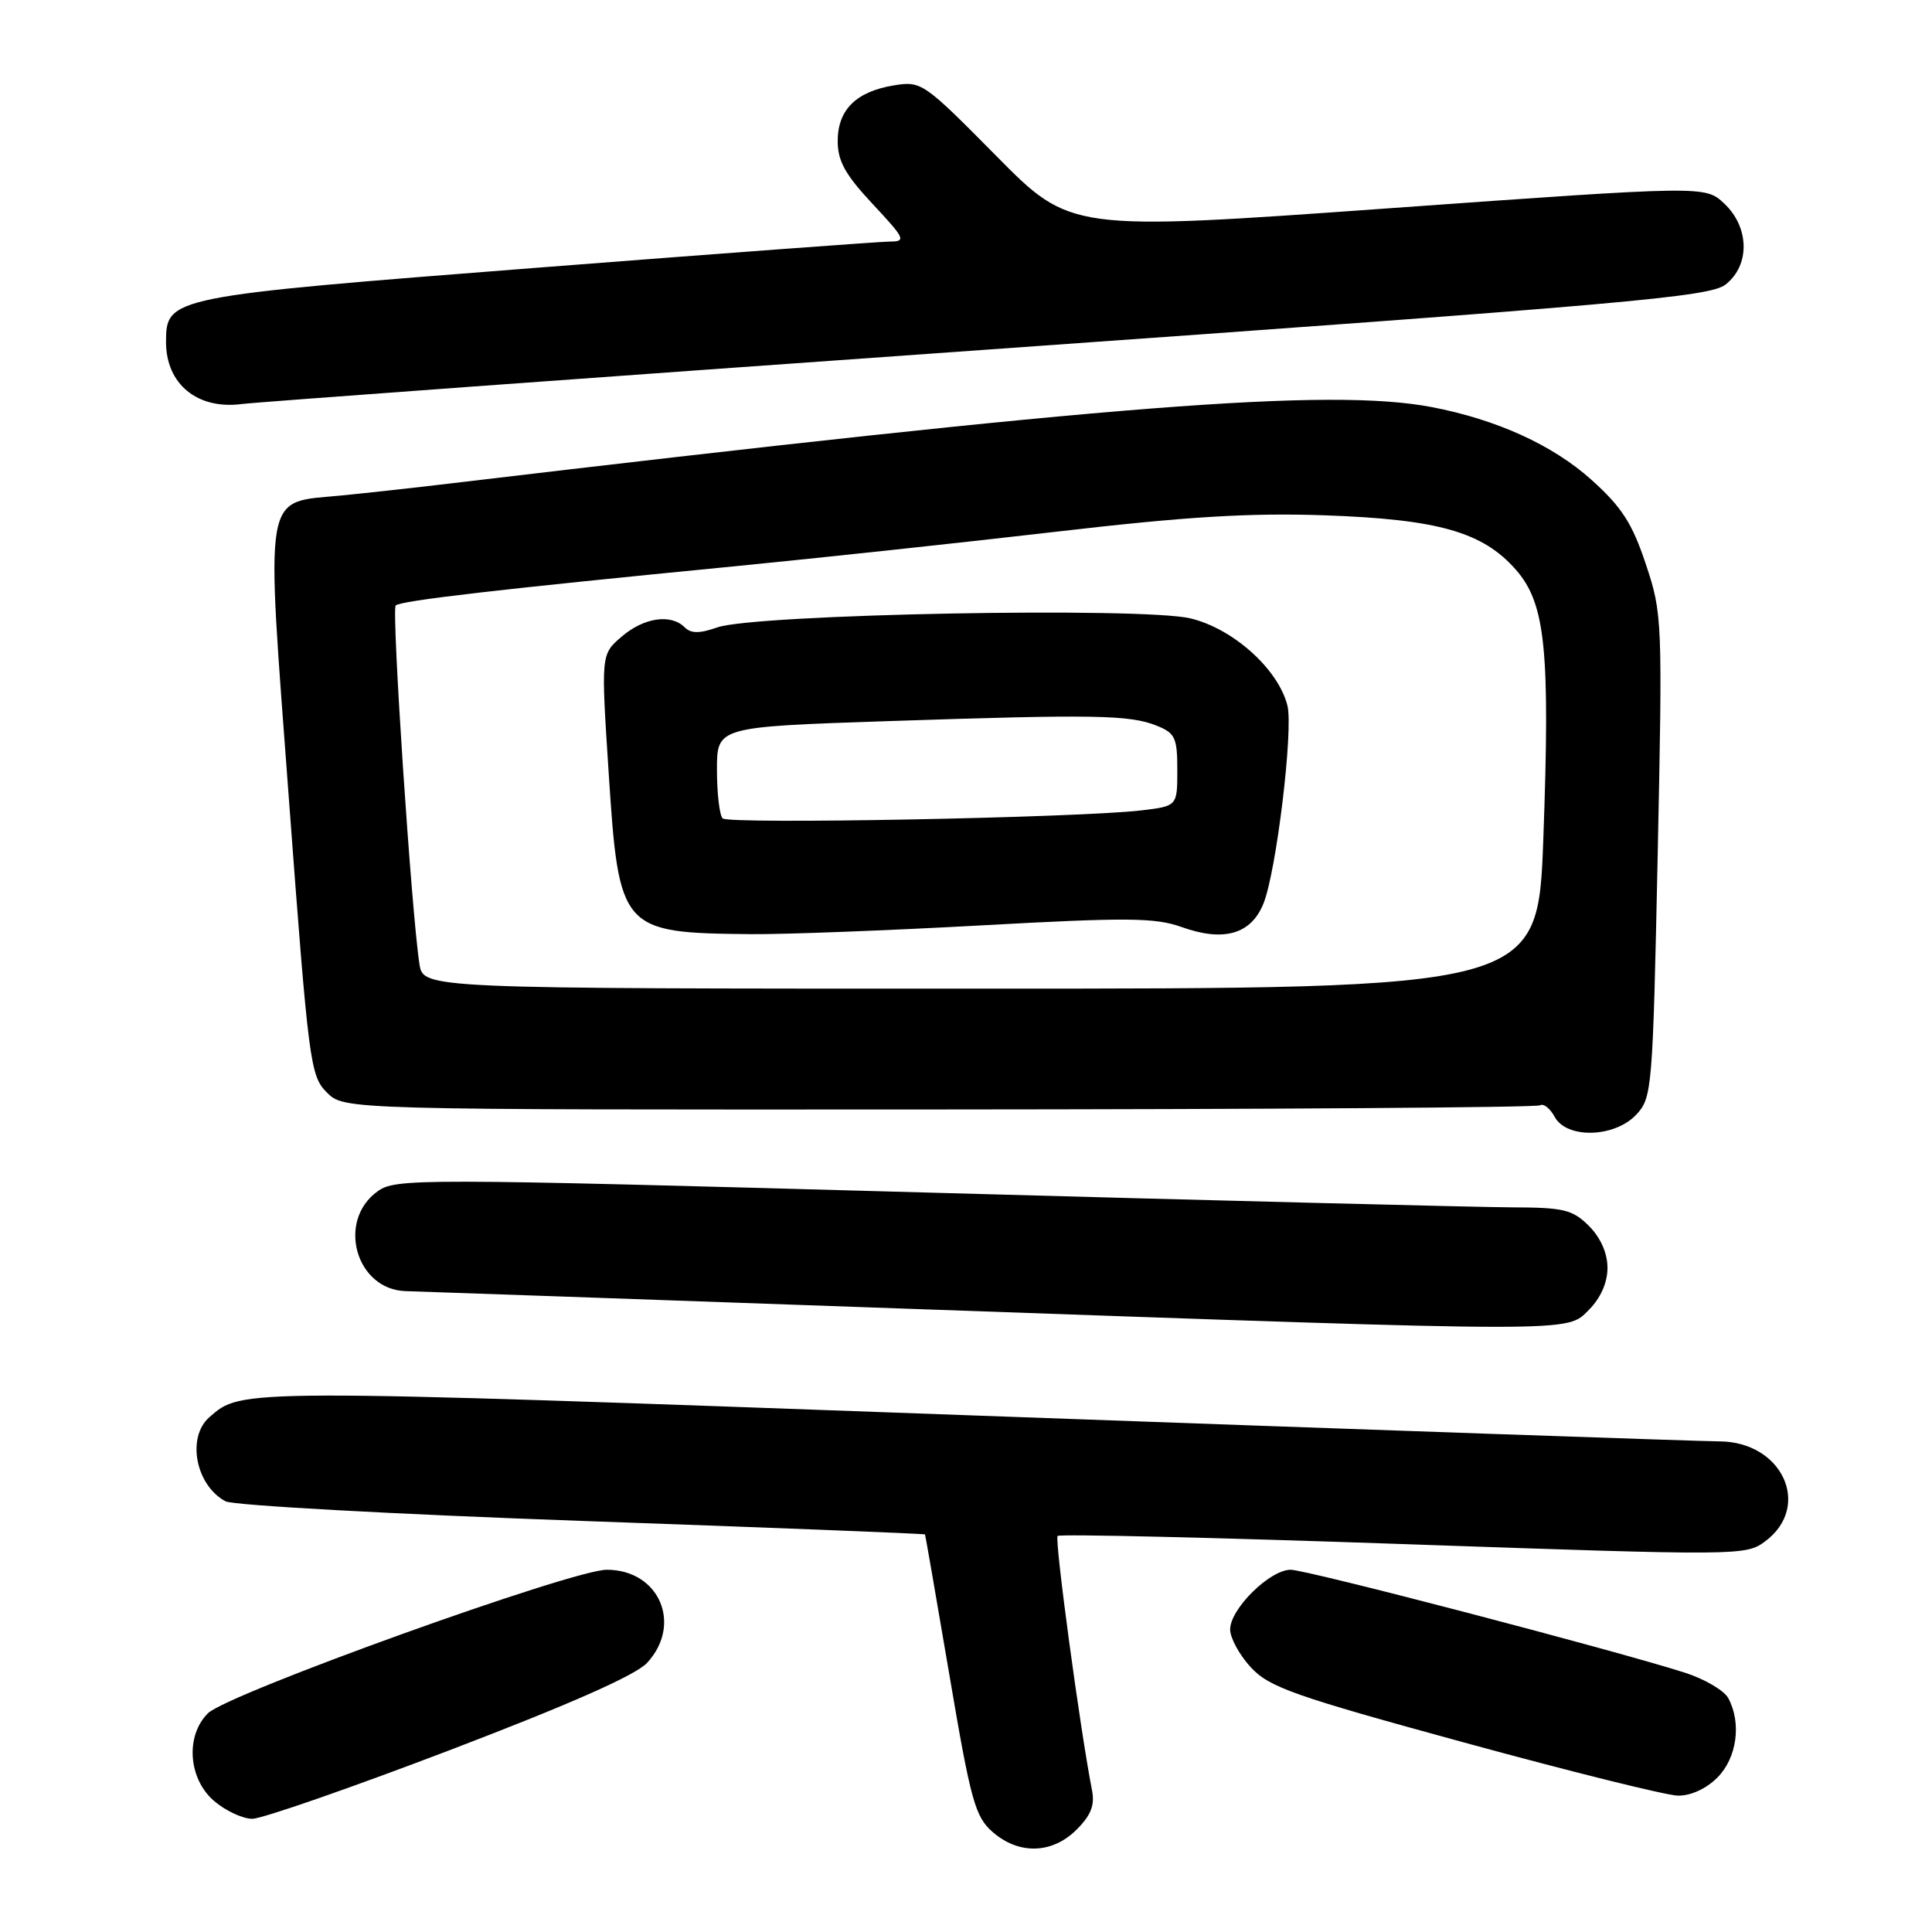 <?xml version="1.0" encoding="UTF-8" standalone="no"?>
<!DOCTYPE svg PUBLIC "-//W3C//DTD SVG 1.1//EN" "http://www.w3.org/Graphics/SVG/1.1/DTD/svg11.dtd" >
<svg xmlns="http://www.w3.org/2000/svg" xmlns:xlink="http://www.w3.org/1999/xlink" version="1.1" viewBox="0 0 256 256">
 <g >
 <path fill="currentColor"
d=" M 142.66 242.43 C 144.57 240.52 145.09 239.18 144.69 237.18 C 143.13 229.23 139.71 203.96 140.14 203.52 C 140.42 203.25 161.04 203.73 185.97 204.60 C 230.52 206.15 231.33 206.15 233.89 204.24 C 240.13 199.60 236.18 191.01 227.80 190.99 C 225.43 190.98 180.79 189.43 128.59 187.54 C 31.15 184.01 32.08 184.01 27.75 187.78 C 24.70 190.44 25.92 196.81 29.88 198.93 C 30.88 199.47 52.13 200.64 77.09 201.53 C 102.05 202.41 122.52 203.22 122.57 203.32 C 122.62 203.42 124.08 211.82 125.81 222.00 C 128.63 238.64 129.21 240.73 131.53 242.75 C 135.01 245.79 139.43 245.66 142.66 242.43 Z  M 59.63 231.89 C 75.60 225.79 84.24 221.97 85.75 220.33 C 90.47 215.21 87.34 208.00 80.40 208.00 C 75.81 208.00 30.16 224.43 27.55 227.02 C 24.55 230.00 24.94 235.69 28.36 238.63 C 29.87 239.93 32.16 241.00 33.43 241.00 C 34.71 241.00 46.50 236.90 59.63 231.89 Z  M 227.55 235.55 C 230.15 232.94 230.79 228.34 229.01 225.02 C 228.46 224.00 225.88 222.48 223.26 221.64 C 213.83 218.63 173.15 208.00 171.02 208.00 C 168.26 208.00 163.00 213.19 163.00 215.91 C 163.00 217.04 164.24 219.31 165.75 220.94 C 168.18 223.57 171.47 224.73 194.00 230.89 C 208.03 234.73 220.76 237.89 222.30 237.93 C 224.00 237.97 226.05 237.04 227.55 235.55 Z  M 210.55 173.55 C 212.09 172.00 213.00 169.95 213.00 168.00 C 213.00 166.05 212.09 164.00 210.55 162.45 C 208.36 160.27 207.22 160.00 200.30 159.98 C 196.01 159.96 161.00 159.08 122.50 158.01 C 54.85 156.13 52.42 156.13 50.00 157.88 C 44.59 161.81 47.17 170.89 53.75 171.08 C 55.26 171.12 85.52 172.18 121.00 173.44 C 209.86 176.58 207.51 176.58 210.55 173.55 Z  M 216.81 147.70 C 218.91 145.47 219.00 144.36 219.65 113.42 C 220.30 82.12 220.27 81.31 218.08 74.75 C 216.28 69.34 214.90 67.20 210.88 63.58 C 205.74 58.96 198.27 55.57 189.65 53.93 C 176.22 51.39 147.32 53.64 59.50 64.08 C 55.10 64.61 48.70 65.31 45.28 65.65 C 34.75 66.70 35.18 64.15 38.31 106.27 C 40.89 140.87 41.11 142.56 43.30 144.75 C 45.59 147.05 45.59 147.05 124.41 147.01 C 167.76 146.99 203.60 146.75 204.06 146.46 C 204.52 146.18 205.39 146.86 205.99 147.97 C 207.57 150.93 213.93 150.76 216.81 147.70 Z  M 130.90 46.32 C 215.87 40.29 226.56 39.34 228.65 37.70 C 231.91 35.14 231.82 30.12 228.47 26.97 C 225.94 24.60 225.94 24.60 183.89 27.61 C 141.85 30.62 141.85 30.62 132.01 20.66 C 122.40 10.94 122.09 10.72 118.46 11.31 C 113.44 12.13 111.00 14.54 111.00 18.70 C 111.00 21.35 112.01 23.16 115.64 27.04 C 119.94 31.64 120.10 32.00 117.89 32.01 C 116.57 32.02 95.53 33.58 71.12 35.48 C 22.36 39.28 22.00 39.35 22.00 45.33 C 22.00 50.89 26.15 54.29 32.00 53.54 C 33.92 53.29 78.43 50.04 130.90 46.32 Z  M 55.58 127.75 C 54.53 121.06 51.86 80.81 52.43 80.23 C 53.08 79.59 66.11 78.08 97.50 75.02 C 108.50 73.94 127.62 71.89 140.00 70.45 C 157.20 68.45 165.56 67.94 175.50 68.28 C 190.57 68.81 196.46 70.48 200.86 75.49 C 204.79 79.97 205.41 86.09 204.50 111.12 C 203.77 131.00 203.77 131.00 129.93 131.00 C 56.09 131.00 56.09 131.00 55.58 127.75 Z  M 130.00 122.62 C 149.40 121.55 153.06 121.58 156.58 122.84 C 162.15 124.84 165.79 123.79 167.42 119.71 C 169.13 115.45 171.39 96.70 170.59 93.49 C 169.38 88.67 163.40 83.29 157.74 81.94 C 151.33 80.40 100.10 81.37 95.06 83.13 C 92.69 83.96 91.56 83.96 90.72 83.12 C 88.90 81.30 85.31 81.83 82.37 84.36 C 79.63 86.71 79.63 86.71 80.65 102.36 C 82.01 123.33 82.26 123.61 99.50 123.78 C 103.90 123.82 117.62 123.30 130.00 122.62 Z  M 95.75 108.44 C 95.34 108.02 95.00 105.11 95.00 101.99 C 95.00 96.31 95.00 96.31 117.75 95.55 C 145.04 94.64 149.66 94.72 153.25 96.15 C 155.71 97.13 156.00 97.74 156.00 102.03 C 156.00 106.81 156.00 106.81 151.25 107.38 C 143.00 108.36 96.53 109.25 95.75 108.44 Z "/>
</g>
</svg>
